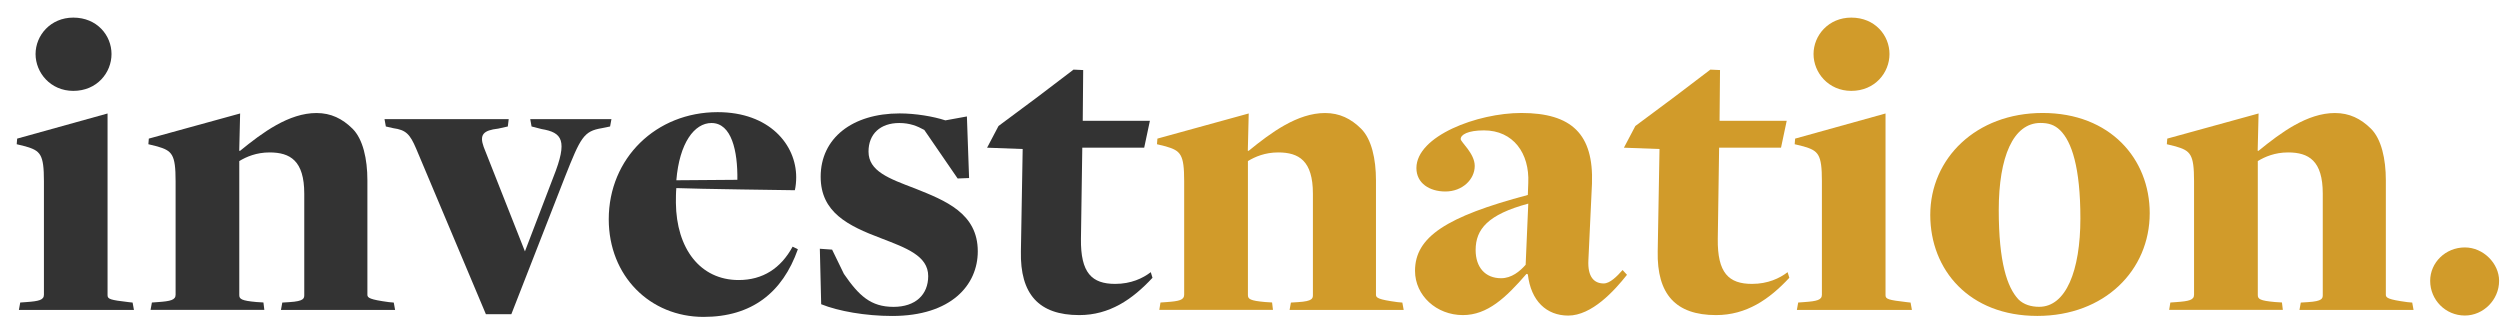 <svg width="142" height="19" viewBox="0 0 142 19" fill="none" xmlns="http://www.w3.org/2000/svg">
<path d="M1.149 17.183L1.497 17.158C2.219 17.108 2.495 17.036 2.495 16.739V10.286C2.495 8.758 2.295 8.561 1.447 8.314L0.949 8.192L0.975 7.873L6.109 6.446V16.767C6.109 16.989 6.258 17.039 7.307 17.161L7.532 17.186L7.608 17.606H1.073L1.149 17.183ZM2.02 3.069C2.02 2.011 2.869 1 4.164 1C5.511 1 6.334 2.011 6.334 3.069C6.334 4.126 5.511 5.162 4.164 5.162C2.869 5.162 2.02 4.13 2.02 3.069Z" fill="#333333"/>
<path d="M8.628 17.183L8.976 17.158C9.698 17.108 9.974 17.036 9.974 16.739V10.286C9.974 8.758 9.774 8.561 8.925 8.314L8.428 8.192L8.453 7.873L13.639 6.445L13.588 8.564H13.639C14.909 7.528 16.407 6.42 17.976 6.42C18.799 6.42 19.445 6.74 20.019 7.306C20.617 7.898 20.868 9.031 20.868 10.239V16.742C20.868 16.914 20.991 17.014 22.09 17.161L22.366 17.186L22.442 17.606H15.958L16.034 17.186L16.433 17.161C17.282 17.111 17.282 16.939 17.282 16.742V10.999C17.282 9.128 16.483 8.658 15.311 8.658C14.564 8.658 13.991 8.905 13.591 9.149V16.761C13.591 16.983 13.715 17.08 14.564 17.155L14.963 17.18L15.014 17.599H8.552L8.628 17.183Z" fill="#333333"/>
<path d="M23.636 8.439C23.288 7.625 23.063 7.381 22.341 7.281L21.916 7.184L21.84 6.765H28.895L28.844 7.184L28.296 7.306C27.447 7.403 27.225 7.65 27.472 8.342L29.816 14.279L31.438 10.041C32.262 7.973 31.936 7.528 30.767 7.331L30.193 7.184L30.117 6.765H34.73L34.653 7.184L34.178 7.281C33.155 7.453 32.981 7.797 32.084 10.063L29.044 17.847H27.599L23.636 8.439Z" fill="#333333"/>
<path d="M34.577 12.454C34.577 8.98 37.27 6.37 40.761 6.37C43.703 6.37 45.224 8.217 45.224 10.066C45.224 10.314 45.199 10.583 45.148 10.805C45.148 10.805 39.389 10.73 38.416 10.683C38.391 10.905 38.391 11.3 38.391 11.522C38.416 14.107 39.763 15.906 41.955 15.906C43.326 15.906 44.35 15.243 45.021 14.01L45.319 14.157C44.448 16.62 42.702 18 39.959 18C36.921 17.997 34.577 15.681 34.577 12.454ZM41.882 10.213C41.907 8.589 41.559 6.987 40.412 6.987C39.44 6.987 38.591 8.12 38.416 10.239L41.882 10.213Z" fill="#333333"/>
<path d="M46.643 17.28L46.567 14.129L47.264 14.179L47.935 15.559C48.784 16.792 49.456 17.43 50.752 17.43C51.996 17.43 52.722 16.742 52.722 15.681C52.722 14.523 51.452 14.079 50.055 13.537C48.16 12.824 46.614 12.06 46.614 10.038C46.614 7.848 48.411 6.442 51.103 6.442C51.999 6.442 53.023 6.614 53.697 6.837L54.92 6.614L55.044 10.113L54.394 10.138L52.5 7.381C52.101 7.159 51.676 6.987 51.078 6.987C50.007 6.987 49.332 7.603 49.332 8.611C49.332 9.719 50.479 10.138 51.974 10.705C53.694 11.393 55.538 12.11 55.538 14.276C55.538 16.197 54.017 17.947 50.675 17.947C49.161 17.947 47.615 17.674 46.643 17.28Z" fill="#333333"/>
<path d="M57.987 14.276L58.088 8.464L56.067 8.389L56.716 7.156L58.934 5.507L60.977 3.954L61.525 3.979L61.5 6.862H65.314L64.99 8.389H61.474L61.398 13.562C61.373 15.509 62.022 16.125 63.343 16.125C64.24 16.125 64.914 15.806 65.364 15.459L65.462 15.778C64.316 17.011 63.02 17.897 61.3 17.897C59.01 17.897 57.936 16.714 57.987 14.276Z" fill="#333333"/>
<path d="M65.915 17.183L66.264 17.158C66.986 17.108 67.261 17.036 67.261 16.739V10.286C67.261 8.758 67.062 8.561 66.213 8.314L65.716 8.192L65.741 7.873L70.927 6.445L70.876 8.564H70.927C72.197 7.528 73.695 6.42 75.263 6.42C76.087 6.42 76.733 6.74 77.306 7.306C77.905 7.898 78.155 9.031 78.155 10.239V16.742C78.155 16.914 78.279 17.014 79.378 17.161L79.653 17.186L79.73 17.606H73.248L73.324 17.186L73.724 17.161C74.573 17.111 74.573 16.939 74.573 16.742V10.999C74.573 9.128 73.774 8.658 72.602 8.658C71.855 8.658 71.281 8.905 70.882 9.149V16.761C70.882 16.983 71.006 17.08 71.855 17.155L72.254 17.18L72.304 17.599H65.849L65.915 17.183Z" fill="#D19B2A"/>
<path d="M86.781 15.581L86.705 15.556C85.533 16.911 84.487 17.897 83.091 17.897C81.595 17.897 80.373 16.789 80.373 15.384C80.373 13.462 82.143 12.304 86.781 11.074L86.806 10.386C86.882 8.711 85.957 7.406 84.288 7.406C83.366 7.406 82.967 7.654 82.967 7.898C82.967 8.07 83.765 8.711 83.765 9.425C83.765 10.188 83.068 10.877 82.096 10.877C81.199 10.877 80.452 10.408 80.452 9.547C80.452 7.725 83.917 6.417 86.41 6.417C89.277 6.417 90.525 7.625 90.424 10.433L90.221 14.77C90.17 15.731 90.544 16.1 91.092 16.1C91.441 16.1 91.84 15.706 92.163 15.337L92.413 15.609C91.691 16.52 90.417 17.925 89.071 17.925C87.852 17.922 86.955 17.108 86.781 15.581ZM86.657 15.039L86.806 11.566C84.513 12.182 83.816 13.018 83.816 14.201C83.816 15.187 84.364 15.803 85.263 15.803C85.859 15.803 86.331 15.409 86.657 15.039Z" fill="#D19B2A"/>
<path d="M94.158 14.276L94.26 8.464L92.239 8.389L92.888 7.156L95.105 5.507L97.149 3.954L97.697 3.979L97.671 6.862H101.485L101.162 8.389H97.646L97.57 13.562C97.544 15.509 98.194 16.125 99.515 16.125C100.411 16.125 101.086 15.806 101.536 15.459L101.634 15.778C100.487 17.011 99.192 17.897 97.472 17.897C95.181 17.897 94.108 16.714 94.158 14.276Z" fill="#D19B2A"/>
<path d="M102.138 17.183L102.486 17.158C103.208 17.108 103.484 17.036 103.484 16.739V10.286C103.484 8.758 103.284 8.561 102.436 8.314L101.938 8.192L101.964 7.873L107.098 6.446V16.767C107.098 16.989 107.247 17.039 108.296 17.161L108.521 17.186L108.597 17.606H102.062L102.138 17.183ZM103.009 3.069C103.009 2.011 103.858 1 105.153 1C106.5 1 107.323 2.011 107.323 3.069C107.323 4.126 106.5 5.162 105.153 5.162C103.858 5.162 103.009 4.13 103.009 3.069Z" fill="#D19B2A"/>
<path d="M109.639 12.207C109.639 9.005 112.233 6.417 116.022 6.417C119.861 6.417 122.104 9.027 122.104 12.107C122.104 15.359 119.535 17.944 115.721 17.944C111.859 17.947 109.639 15.337 109.639 12.207ZM118.166 12.404C118.166 9.497 117.669 8.045 117.02 7.403C116.696 7.084 116.348 6.984 115.898 6.984C114.352 6.984 113.529 8.905 113.529 11.935C113.529 14.889 114.004 16.319 114.65 17.008C114.948 17.302 115.372 17.427 115.822 17.427C117.343 17.43 118.166 15.384 118.166 12.404Z" fill="#D19B2A"/>
<path d="M123.276 17.183L123.624 17.158C124.346 17.108 124.622 17.036 124.622 16.739V10.286C124.622 8.758 124.422 8.561 123.573 8.314L123.076 8.192L123.101 7.873L128.287 6.445L128.236 8.564H128.287C129.557 7.528 131.055 6.42 132.623 6.42C133.447 6.42 134.093 6.74 134.667 7.306C135.265 7.898 135.516 9.031 135.516 10.239V16.742C135.516 16.914 135.639 17.014 136.738 17.161L137.014 17.186L137.09 17.606H130.609L130.685 17.186L131.084 17.161C131.933 17.111 131.933 16.939 131.933 16.742V10.999C131.933 9.128 131.135 8.658 129.963 8.658C129.215 8.658 128.642 8.905 128.243 9.149V16.761C128.243 16.983 128.366 17.08 129.215 17.155L129.614 17.18L129.665 17.599H123.209L123.276 17.183Z" fill="#D19B2A"/>
<path d="M138.034 15.95C138.034 14.914 138.905 14.054 140.004 14.054C141.053 14.054 141.949 14.964 141.949 15.95C141.949 17.033 141.053 17.922 140.004 17.922C138.905 17.922 138.034 17.036 138.034 15.95Z" fill="#D19B2A"/>
</svg>

